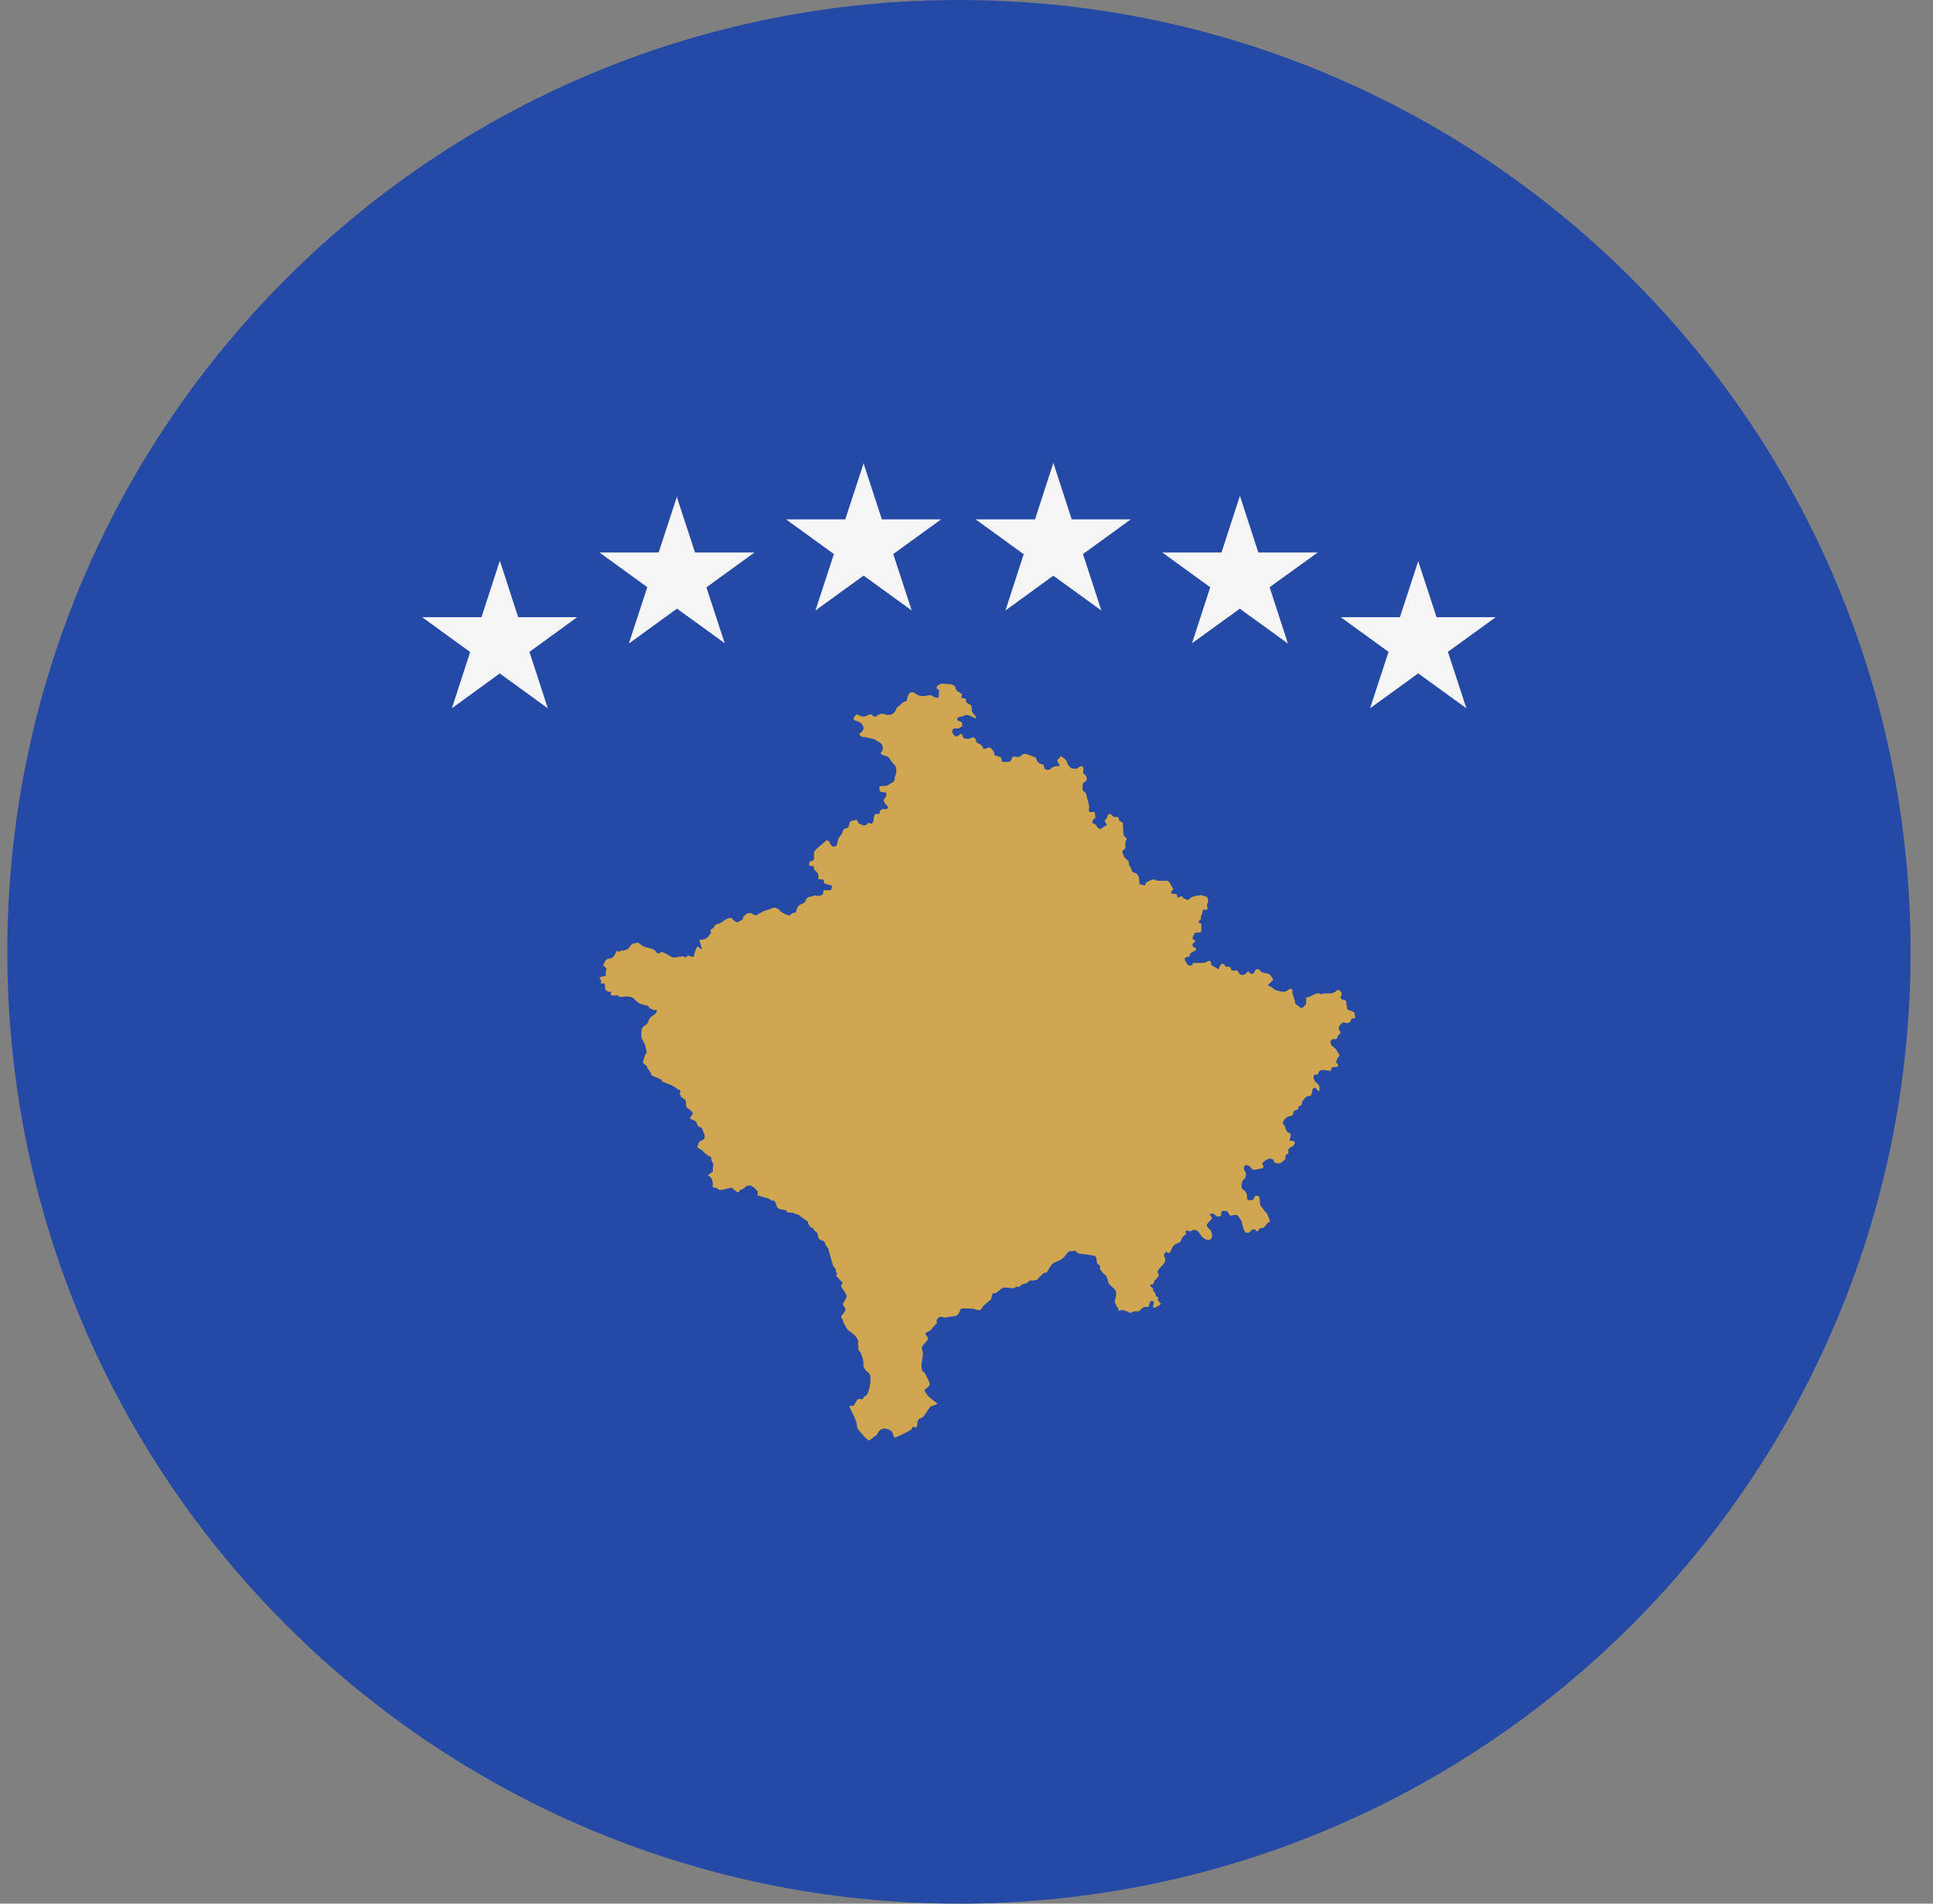 <svg width="65" height="64" viewBox="0 0 65 64" fill="none" xmlns="http://www.w3.org/2000/svg">
<rect x="0" y="0" width="65" height="64" fill="#808080" stroke="none"/>
<g id="Rounded=Kosovo (XK)">
<g clip-path="url(#clip0_2909_185257)">
<path id="Vector" d="M0.246 0H64.246V64H0.246V0Z" fill="#244AA5"/>
<path id="Vector_2" d="M25.533 30.712L25.696 30.625L25.896 30.562C25.896 30.562 25.996 30.512 26.046 30.512C26.096 30.512 26.208 30.575 26.233 30.625C26.271 30.675 26.446 30.75 26.446 30.75C26.446 30.75 26.571 30.8 26.583 30.75C26.608 30.725 26.658 30.688 26.708 30.688C26.758 30.688 26.783 30.637 26.783 30.6C26.783 30.562 26.808 30.512 26.846 30.462C26.883 30.413 26.971 30.387 26.971 30.387C26.971 30.387 27.096 30.337 27.096 30.262C27.096 30.188 27.233 30.137 27.308 30.137C27.371 30.125 27.308 30.087 27.471 30.113C27.646 30.125 27.671 30.075 27.683 30.025C27.683 29.962 27.683 29.913 27.796 29.925C27.896 29.938 27.958 29.938 27.958 29.875C27.958 29.825 28.058 29.788 27.883 29.75C27.708 29.688 27.721 29.725 27.708 29.65C27.696 29.562 27.708 29.575 27.583 29.562C27.458 29.562 27.533 29.5 27.521 29.438C27.521 29.375 27.483 29.35 27.458 29.312C27.433 29.262 27.371 29.262 27.371 29.212C27.371 29.15 27.371 29.113 27.296 29.113C27.221 29.113 27.208 29.113 27.208 29.062C27.208 29 27.221 28.95 27.283 28.95C27.346 28.95 27.383 28.9 27.371 28.837V28.65L27.446 28.55L27.733 28.3C27.758 28.262 27.846 28.225 27.883 28.3C27.921 28.387 27.946 28.413 27.983 28.45C28.008 28.488 28.108 28.45 28.133 28.425C28.158 28.375 28.158 28.238 28.221 28.15C28.283 28.075 28.321 28.025 28.333 27.975C28.346 27.925 28.371 27.85 28.446 27.85C28.521 27.85 28.558 27.762 28.558 27.712C28.558 27.663 28.583 27.6 28.683 27.587C28.758 27.587 28.808 27.525 28.833 27.6C28.858 27.688 28.883 27.688 28.946 27.712C28.996 27.738 29.071 27.775 29.121 27.738C29.171 27.7 29.183 27.637 29.246 27.675C29.308 27.712 29.358 27.675 29.371 27.6L29.396 27.413C29.396 27.413 29.408 27.363 29.521 27.363C29.633 27.363 29.546 27.3 29.596 27.262C29.658 27.212 29.658 27.175 29.721 27.2C29.796 27.225 29.908 27.175 29.846 27.113C29.796 27.038 29.671 26.938 29.733 26.863C29.808 26.788 29.833 26.65 29.771 26.637C29.696 26.625 29.596 26.65 29.583 26.575C29.571 26.5 29.546 26.45 29.621 26.425C29.708 26.425 29.858 26.425 29.896 26.375C29.933 26.325 30.083 26.312 30.083 26.2C30.083 26.075 30.121 26.075 30.133 26C30.146 25.938 30.146 25.8 30.096 25.738C30.034 25.677 29.98 25.61 29.933 25.538C29.918 25.508 29.897 25.481 29.871 25.46C29.845 25.438 29.815 25.422 29.783 25.413C29.696 25.387 29.621 25.375 29.621 25.312C29.621 25.238 29.683 25.312 29.683 25.15C29.683 24.988 29.558 24.95 29.558 24.95L29.396 24.85C29.396 24.85 29.096 24.775 29.021 24.775C28.946 24.775 28.846 24.688 28.933 24.637C29.033 24.575 29.058 24.488 29.021 24.413C28.983 24.337 28.958 24.288 28.833 24.25C28.708 24.212 28.671 24.188 28.721 24.113C28.783 24.038 28.796 23.988 28.871 24.038C28.933 24.087 29.046 24.113 29.146 24.062C29.233 24.025 29.271 23.988 29.321 24.038C29.358 24.075 29.421 24.125 29.496 24.062C29.558 23.988 29.683 23.988 29.746 24.012C29.808 24.05 29.946 24.038 29.996 24.012C30.033 23.988 30.121 23.913 30.121 23.875C30.121 23.837 30.183 23.75 30.246 23.725C30.296 23.688 30.371 23.587 30.433 23.587C30.496 23.587 30.508 23.525 30.508 23.475C30.508 23.425 30.558 23.35 30.571 23.325C30.571 23.288 30.696 23.238 30.771 23.312C30.858 23.375 30.958 23.4 30.958 23.4H31.133C31.196 23.375 31.271 23.35 31.358 23.4C31.433 23.462 31.558 23.462 31.558 23.462L31.571 23.337C31.571 23.288 31.596 23.212 31.558 23.188C31.508 23.15 31.446 23.113 31.546 23.038C31.633 22.975 31.633 22.988 31.721 22.988L31.946 23C32.021 23 32.133 23.062 32.133 23.125C32.133 23.188 32.183 23.238 32.233 23.262C32.296 23.3 32.358 23.325 32.346 23.387C32.321 23.438 32.321 23.475 32.383 23.475C32.458 23.462 32.483 23.5 32.483 23.55C32.483 23.6 32.496 23.637 32.571 23.663C32.646 23.688 32.671 23.725 32.671 23.788L32.683 23.913C32.696 23.962 32.783 24.05 32.783 24.05C32.783 24.05 32.908 24.2 32.746 24.125C32.583 24.05 32.546 24.025 32.496 24.038C32.433 24.038 32.396 24.075 32.396 24.075L32.271 24.1C32.196 24.1 32.146 24.225 32.233 24.238C32.333 24.262 32.358 24.275 32.358 24.363C32.358 24.45 32.333 24.413 32.283 24.462C32.233 24.512 32.196 24.488 32.121 24.488C32.033 24.488 32.021 24.55 32.021 24.613C32.021 24.675 32.046 24.663 32.083 24.712C32.121 24.775 32.183 24.775 32.233 24.725C32.296 24.675 32.346 24.637 32.371 24.738C32.396 24.837 32.458 24.837 32.521 24.837C32.596 24.837 32.621 24.837 32.671 24.8C32.733 24.775 32.796 24.8 32.821 24.887C32.821 24.975 32.883 24.988 32.946 25.012C32.996 25.05 33.033 25.075 33.046 25.125C33.058 25.175 33.096 25.2 33.146 25.163C33.208 25.137 33.296 25.113 33.333 25.163L33.433 25.288V25.387L33.658 25.462L33.683 25.562C33.683 25.613 33.721 25.625 33.771 25.613H33.933C33.933 25.613 34.021 25.575 34.021 25.512C34.021 25.45 34.058 25.438 34.108 25.438C34.171 25.438 34.296 25.475 34.333 25.413C34.371 25.35 34.471 25.325 34.546 25.363L34.846 25.475C34.846 25.475 34.821 25.475 34.883 25.6C34.958 25.7 35.083 25.7 35.083 25.7L35.121 25.837C35.146 25.875 35.246 25.9 35.308 25.863C35.358 25.812 35.433 25.762 35.508 25.762C35.583 25.762 35.633 25.762 35.633 25.725C35.633 25.688 35.558 25.65 35.558 25.575C35.558 25.512 35.633 25.512 35.646 25.45C35.646 25.387 35.721 25.45 35.771 25.488C35.808 25.512 35.871 25.575 35.871 25.613C35.871 25.65 35.971 25.8 36.021 25.825C36.083 25.85 36.233 25.863 36.271 25.8C36.321 25.75 36.433 25.725 36.433 25.863C36.421 25.988 36.396 25.988 36.471 26.038C36.558 26.087 36.571 26.238 36.496 26.275C36.433 26.312 36.408 26.325 36.408 26.4C36.408 26.475 36.383 26.562 36.433 26.6C36.496 26.65 36.533 26.675 36.533 26.725C36.533 26.775 36.596 26.962 36.596 26.962C36.596 26.962 36.633 27.15 36.621 27.188C36.608 27.225 36.596 27.312 36.696 27.3C36.796 27.288 36.821 27.288 36.821 27.375C36.821 27.462 36.858 27.5 36.796 27.525C36.746 27.55 36.708 27.65 36.758 27.688C36.821 27.7 36.871 27.738 36.883 27.775C36.883 27.825 36.983 27.9 37.046 27.85C37.096 27.812 37.108 27.788 37.158 27.775C37.208 27.775 37.233 27.738 37.196 27.688C37.146 27.625 37.133 27.575 37.183 27.538C37.233 27.512 37.246 27.413 37.246 27.413C37.246 27.413 37.321 27.312 37.396 27.413C37.483 27.5 37.496 27.462 37.546 27.462C37.608 27.462 37.633 27.525 37.633 27.575C37.633 27.625 37.758 27.613 37.758 27.7L37.771 27.988C37.771 27.988 37.771 28.113 37.846 28.15C37.908 28.2 37.896 28.2 37.858 28.262C37.833 28.312 37.846 28.387 37.846 28.438C37.846 28.488 37.858 28.5 37.808 28.55C37.746 28.587 37.721 28.637 37.758 28.7C37.796 28.775 37.783 28.812 37.883 28.887C37.971 28.962 37.958 29 37.958 29.05C37.958 29.1 38.046 29.175 38.046 29.225C38.046 29.288 38.121 29.35 38.171 29.35C38.221 29.35 38.296 29.462 38.296 29.512L38.321 29.712C38.321 29.712 38.308 29.738 38.371 29.738C38.446 29.738 38.496 29.812 38.508 29.738C38.533 29.65 38.608 29.637 38.646 29.613C38.696 29.587 38.796 29.55 38.833 29.575C38.883 29.613 38.946 29.613 38.983 29.613H39.258C39.258 29.613 39.308 29.613 39.346 29.7C39.383 29.788 39.483 29.875 39.433 29.925C39.371 29.962 39.371 30.05 39.433 30.05C39.508 30.05 39.583 30.05 39.583 30.1C39.583 30.163 39.583 30.2 39.646 30.163C39.708 30.125 39.746 30.125 39.771 30.163C39.783 30.212 39.833 30.212 39.896 30.238C39.946 30.275 39.971 30.25 40.008 30.212C40.046 30.163 40.183 30.125 40.183 30.125C40.183 30.125 40.371 30.087 40.433 30.1L40.596 30.163C40.596 30.163 40.646 30.275 40.621 30.337C40.596 30.4 40.571 30.387 40.596 30.488C40.621 30.587 40.571 30.6 40.533 30.587C40.483 30.575 40.433 30.575 40.433 30.663C40.433 30.75 40.383 30.762 40.383 30.837C40.383 30.913 40.383 30.9 40.346 30.938C40.296 30.962 40.283 31.025 40.346 31.038C40.421 31.038 40.396 31.113 40.396 31.163V31.288C40.396 31.288 40.396 31.35 40.321 31.35C40.233 31.35 40.171 31.35 40.158 31.4C40.146 31.45 40.058 31.525 40.133 31.587C40.221 31.637 40.196 31.675 40.146 31.688C40.096 31.712 40.071 31.812 40.146 31.85C40.246 31.887 40.233 31.913 40.183 31.962C40.121 32 40.008 32.038 40.008 32.087C40.008 32.163 39.983 32.163 39.908 32.175C39.833 32.188 39.808 32.263 39.896 32.375C39.971 32.487 39.996 32.462 40.058 32.462C40.108 32.462 40.108 32.375 40.108 32.375H40.358C40.421 32.375 40.508 32.375 40.546 32.35C40.596 32.325 40.721 32.263 40.721 32.362C40.721 32.462 40.746 32.45 40.808 32.487C40.858 32.538 40.871 32.5 40.933 32.562C40.971 32.625 40.983 32.575 41.008 32.5C41.046 32.425 41.121 32.35 41.171 32.438C41.221 32.525 41.233 32.5 41.296 32.5C41.371 32.5 41.396 32.538 41.396 32.587C41.396 32.638 41.471 32.638 41.546 32.625C41.621 32.612 41.633 32.675 41.671 32.725C41.708 32.775 41.721 32.775 41.771 32.775C41.808 32.775 41.858 32.775 41.896 32.725C41.933 32.688 41.971 32.625 42.021 32.7C42.071 32.775 42.158 32.75 42.183 32.675C42.208 32.6 42.308 32.538 42.371 32.625C42.421 32.7 42.471 32.7 42.533 32.712C42.583 32.725 42.671 32.725 42.708 32.775C42.746 32.837 42.858 32.925 42.771 32.987C42.696 33.05 42.596 33.138 42.671 33.15C42.746 33.175 42.796 33.2 42.833 33.25C42.883 33.3 43.033 33.325 43.096 33.337C43.171 33.337 43.221 33.362 43.308 33.288C43.383 33.225 43.471 33.225 43.458 33.312C43.446 33.4 43.496 33.5 43.496 33.5C43.496 33.5 43.546 33.625 43.546 33.688C43.546 33.737 43.546 33.75 43.646 33.812C43.746 33.875 43.733 33.925 43.821 33.862C43.896 33.788 43.921 33.763 43.921 33.712V33.538C43.921 33.538 44.046 33.513 44.083 33.487C44.121 33.462 44.321 33.362 44.358 33.4C44.396 33.438 44.471 33.425 44.508 33.4H44.696C44.746 33.4 44.821 33.4 44.921 33.325C45.008 33.25 45.008 33.275 45.071 33.325C45.133 33.375 45.121 33.45 45.096 33.487C45.058 33.525 45.096 33.612 45.171 33.612C45.258 33.612 45.271 33.663 45.271 33.725L45.296 33.888C45.308 33.938 45.308 33.95 45.433 33.987C45.558 34.013 45.546 34.087 45.558 34.15C45.583 34.2 45.583 34.237 45.521 34.237C45.446 34.237 45.421 34.275 45.421 34.325C45.408 34.375 45.296 34.4 45.296 34.4L45.196 34.375C45.196 34.375 45.121 34.375 45.096 34.425C45.058 34.462 44.983 34.55 45.033 34.625C45.083 34.7 45.083 34.75 45.033 34.775C44.983 34.812 44.958 34.962 44.908 34.938C44.858 34.913 44.808 34.938 44.771 34.962C44.721 34.987 44.733 35.138 44.821 35.188C44.921 35.25 44.946 35.312 44.946 35.312L45.046 35.475L44.983 35.562C44.958 35.612 44.896 35.725 44.958 35.75C45.021 35.775 44.996 35.875 44.933 35.875C44.858 35.875 44.783 35.85 44.771 35.938C44.758 36.025 44.721 36 44.646 35.987C44.583 35.987 44.396 35.938 44.358 36.025C44.321 36.112 44.308 36.15 44.233 36.125C44.146 36.125 44.171 36.25 44.196 36.312C44.221 36.362 44.308 36.438 44.308 36.438C44.308 36.438 44.371 36.487 44.371 36.6C44.371 36.712 44.321 36.7 44.283 36.625C44.246 36.55 44.146 36.562 44.133 36.638C44.121 36.725 44.108 36.85 44.021 36.85C43.946 36.85 43.908 36.875 43.871 36.925C43.846 36.962 43.783 37.038 43.783 37.075C43.783 37.112 43.771 37.163 43.708 37.175C43.658 37.175 43.646 37.3 43.646 37.3C43.646 37.3 43.508 37.325 43.496 37.375C43.483 37.425 43.496 37.513 43.383 37.525C43.271 37.538 43.208 37.612 43.171 37.663C43.133 37.725 43.121 37.763 43.171 37.812C43.221 37.862 43.246 38.038 43.296 38.062C43.371 38.1 43.421 38.112 43.396 38.188C43.396 38.288 43.321 38.35 43.408 38.35C43.508 38.35 43.558 38.375 43.533 38.45C43.496 38.525 43.496 38.525 43.421 38.562C43.358 38.6 43.321 38.6 43.321 38.688C43.321 38.775 43.346 38.763 43.283 38.8C43.221 38.825 43.221 38.875 43.221 38.925C43.221 39 43.208 38.975 43.133 39.05C43.058 39.125 42.971 39.125 42.908 39.1C42.858 39.087 42.846 39.087 42.833 39.025C42.821 38.95 42.708 38.95 42.658 38.962C42.596 38.975 42.521 39.038 42.521 39.038C42.521 39.038 42.421 39.1 42.458 39.163C42.508 39.212 42.483 39.288 42.408 39.288C42.321 39.288 42.133 39.375 42.083 39.288C42.021 39.175 41.858 39.112 41.833 39.25C41.808 39.375 41.908 39.362 41.896 39.5C41.883 39.625 41.858 39.625 41.808 39.663C41.771 39.7 41.771 39.737 41.758 39.788C41.746 39.837 41.733 39.962 41.808 40C41.896 40.05 41.933 40.163 41.933 40.225C41.933 40.288 41.933 40.35 42.008 40.35C42.096 40.35 42.158 40.35 42.171 40.263C42.183 40.188 42.346 40.15 42.358 40.3C42.371 40.45 42.358 40.525 42.433 40.587C42.483 40.65 42.533 40.737 42.583 40.775C42.633 40.812 42.708 41.075 42.708 41.075C42.583 41.1 42.558 41.25 42.483 41.275C42.446 41.288 42.408 41.275 42.358 41.3C42.333 41.325 42.333 41.362 42.296 41.388C42.208 41.425 42.233 41.288 42.121 41.337C42.033 41.375 42.021 41.487 41.896 41.438C41.821 41.413 41.771 41.15 41.758 41.087C41.758 41.05 41.671 40.938 41.646 40.9C41.571 40.775 41.421 40.9 41.371 40.862C41.283 40.812 41.321 40.712 41.208 40.712C40.958 40.688 41.133 40.85 41.033 40.888C40.846 40.962 40.846 40.712 40.696 40.825C40.646 40.862 40.783 40.9 40.746 40.975C40.721 41.025 40.571 41.125 40.583 41.2C40.596 41.3 40.708 41.325 40.733 41.413C40.821 41.625 40.683 41.788 40.458 41.612C40.333 41.513 40.321 41.337 40.133 41.35C40.083 41.35 40.071 41.388 40.021 41.4C39.983 41.4 39.946 41.362 39.896 41.375C39.833 41.4 39.896 41.45 39.883 41.487L39.771 41.587C39.721 41.65 39.733 41.712 39.658 41.775C39.596 41.812 39.546 41.788 39.483 41.862C39.408 41.938 39.396 42.05 39.308 42.125C39.258 42.163 39.233 42.013 39.183 42.125C39.158 42.125 39.158 42.138 39.146 42.15V42.225C39.271 42.475 39.021 42.55 38.933 42.725C38.896 42.788 38.996 42.85 38.958 42.9C38.933 42.95 38.821 43.05 38.808 43.075C38.808 43.1 38.796 43.15 38.771 43.175C38.746 43.2 38.683 43.175 38.671 43.212C38.671 43.25 38.746 43.288 38.771 43.312C38.796 43.337 38.758 43.375 38.771 43.388C38.896 43.513 38.821 43.475 38.883 43.587C38.883 43.612 38.933 43.587 38.946 43.625C38.958 43.663 38.921 43.663 38.933 43.7L39.033 43.837C39.033 43.875 38.846 43.962 38.808 43.962C38.696 43.962 38.908 43.737 38.721 43.737C38.646 43.737 38.646 43.913 38.621 43.938H38.521C38.408 43.938 38.333 44.075 38.283 44.087H38.146C38.096 44.087 38.046 44.138 37.996 44.138C37.971 44.138 37.958 44.112 37.933 44.1L37.733 44.038C37.696 44.038 37.633 44.087 37.608 44.062C37.583 44.05 37.646 43.975 37.558 43.938L37.483 43.763C37.508 43.663 37.546 43.55 37.533 43.45C37.508 43.325 37.346 43.237 37.283 43.15C37.258 43.087 37.233 42.9 37.158 42.862C37.085 42.806 37.025 42.733 36.983 42.65C36.983 42.625 37.008 42.587 36.983 42.55C36.958 42.513 36.896 42.5 36.883 42.45C36.871 42.4 36.883 42.263 36.833 42.237C36.783 42.2 36.421 42.163 36.333 42.15C36.296 42.15 36.258 42.15 36.221 42.112L36.171 42.05L36.058 42.062H35.971C35.846 42.138 35.833 42.237 35.721 42.312C35.608 42.413 35.496 42.4 35.383 42.5C35.308 42.562 35.258 42.712 35.196 42.775C35.171 42.812 35.121 42.775 35.108 42.788L34.908 42.975C34.908 42.975 34.908 43.013 34.883 43.025L34.758 43.05H34.633C34.583 43.075 34.583 43.138 34.383 43.175L34.346 43.2L34.271 43.263H34.196C34.146 43.263 34.108 43.3 34.071 43.312C33.958 43.312 33.796 43.263 33.721 43.3C33.671 43.312 33.533 43.462 33.471 43.475H33.396C33.371 43.475 33.333 43.65 33.321 43.688L33.071 43.9L33.008 44C32.983 44.025 32.946 44.05 32.908 44.05C32.858 44.05 32.783 44.013 32.746 44C32.658 44 32.408 43.975 32.333 44C32.258 44 32.283 44.237 32.083 44.25L31.746 44.3C31.746 44.3 31.671 44.25 31.596 44.275C31.571 44.275 31.496 44.362 31.496 44.4V44.438L31.508 44.475C31.471 44.538 31.371 44.6 31.333 44.675L31.308 44.712C31.283 44.737 31.146 44.788 31.133 44.812C31.096 44.888 31.221 44.962 31.208 45C31.183 45.1 31.033 45.2 30.996 45.3C30.983 45.337 31.046 45.462 31.033 45.513C31.033 45.638 30.983 45.8 30.983 45.925L31.008 46.087L31.083 46.138C31.096 46.163 31.258 46.462 31.258 46.5C31.283 46.712 30.971 46.638 31.158 46.862L31.233 46.962L31.521 47.188C31.521 47.225 31.321 47.263 31.296 47.288C31.196 47.388 31.121 47.55 31.033 47.65C30.971 47.7 30.921 47.65 30.858 47.775C30.833 47.825 30.858 47.938 30.821 47.975C30.771 48.025 30.733 47.95 30.696 47.975C30.671 47.975 30.658 48.05 30.646 48.062C30.583 48.1 30.121 48.35 30.083 48.325C30.058 48.325 30.033 48.237 30.033 48.212C30.021 48.175 29.999 48.14 29.971 48.112C29.846 48.013 29.671 47.987 29.558 48.112C29.521 48.15 29.521 48.2 29.483 48.237L29.283 48.388C29.283 48.388 29.246 48.438 29.221 48.425C29.183 48.425 29.071 48.3 29.033 48.263C28.983 48.2 28.833 48.05 28.821 47.987C28.821 47.737 28.633 47.5 28.558 47.263H28.683C28.808 47.188 28.771 46.962 28.996 47.05C29.033 47.013 29.021 46.975 29.083 46.938C29.108 46.938 29.146 46.913 29.146 46.9C29.233 46.775 29.321 46.325 29.246 46.2C29.171 46.1 29.096 46.1 29.033 45.925V45.775C29.033 45.725 28.946 45.475 28.933 45.45C28.921 45.438 28.871 45.413 28.871 45.388C28.871 45.375 28.846 45.1 28.858 45.075C28.783 44.862 28.508 44.725 28.496 44.7L28.396 44.525C28.358 44.462 28.358 44.425 28.333 44.362C28.333 44.337 28.283 44.312 28.283 44.275C28.283 44.225 28.433 44.1 28.433 44.013C28.433 43.975 28.333 43.888 28.346 43.825C28.371 43.775 28.471 43.65 28.471 43.575C28.471 43.5 28.308 43.325 28.283 43.237C28.283 43.188 28.346 43.15 28.333 43.125L28.121 42.9C28.108 42.862 28.183 42.825 28.121 42.775C28.071 42.712 28.121 42.737 28.108 42.688L28.008 42.538L27.846 41.962C27.821 41.925 27.783 41.9 27.771 41.862L27.721 41.737C27.721 41.737 27.558 41.688 27.533 41.638C27.508 41.6 27.508 41.487 27.458 41.425C27.446 41.388 27.408 41.4 27.383 41.375L27.358 41.312C27.308 41.25 27.221 41.312 27.158 41.062L26.908 40.888L26.883 40.85C26.821 40.825 26.733 40.825 26.683 40.775L26.483 40.763L26.433 40.688C26.358 40.663 26.221 40.675 26.158 40.612C26.096 40.562 26.083 40.337 25.996 40.362H25.946C25.883 40.275 25.671 40.263 25.571 40.212C25.546 40.2 25.471 40.212 25.471 40.188L25.483 40.062L25.358 39.925C25.283 39.9 25.321 39.888 25.258 39.862C25.121 39.85 25.108 39.862 25.008 39.962L24.908 40C24.858 40.025 24.846 40.125 24.783 40.075L24.721 40.025C24.683 39.987 24.658 40.013 24.646 39.95C24.521 39.888 24.196 40.1 24.121 39.95C24.058 39.913 24.021 39.95 23.971 39.913C23.946 39.888 24.033 39.612 23.796 39.513L23.971 39.388V39.288C23.971 39.25 23.996 39.163 23.983 39.125L23.933 39.025C23.908 38.987 23.933 38.95 23.908 38.9L23.833 38.862C23.771 38.812 23.708 38.788 23.658 38.725L23.621 38.675C23.583 38.65 23.433 38.6 23.446 38.538C23.446 38.513 23.471 38.513 23.483 38.487C23.483 38.462 23.483 38.425 23.508 38.4C23.571 38.312 23.721 38.35 23.696 38.188C23.696 38.112 23.633 38.05 23.621 37.962L23.571 37.9C23.421 37.888 23.446 37.737 23.396 37.7C23.233 37.6 23.121 37.663 23.296 37.45C23.321 37.388 23.146 37.275 23.108 37.25C23.046 37.188 23.083 37.062 23.058 37C23.046 36.962 22.933 36.913 22.908 36.875L22.858 36.775V36.75C22.896 36.725 22.883 36.688 22.858 36.65C22.858 36.625 22.808 36.638 22.796 36.625C22.646 36.5 22.483 36.438 22.296 36.375C22.246 36.35 22.271 36.312 22.221 36.288L21.933 36.163C21.896 36.163 21.883 36.05 21.858 36.025C21.835 35.987 21.806 35.953 21.771 35.925C21.771 35.825 21.708 35.812 21.646 35.763L21.621 35.7L21.683 35.487C21.696 35.45 21.746 35.413 21.746 35.362L21.696 35.138C21.621 34.938 21.533 34.962 21.571 34.688C21.583 34.625 21.571 34.6 21.608 34.55L21.633 34.513L21.758 34.425C21.796 34.375 21.821 34.237 21.883 34.2C21.908 34.163 22.033 34.1 22.046 34.075C22.071 34.05 22.096 33.987 22.083 33.95H21.958C21.946 33.95 21.896 33.9 21.846 33.9L21.821 33.85L21.796 33.825L21.671 33.788C21.608 33.763 21.546 33.763 21.483 33.725C21.396 33.675 21.296 33.525 21.196 33.513C21.071 33.487 20.996 33.513 20.883 33.513C20.808 33.525 20.808 33.487 20.758 33.462C20.671 33.438 20.733 33.513 20.546 33.45C20.521 33.425 20.546 33.362 20.558 33.337C20.533 33.337 20.496 33.35 20.458 33.337C20.308 33.3 20.358 33.163 20.333 33.087C20.308 33.05 20.246 33.062 20.208 33.062V33.025C20.246 32.987 20.158 32.888 20.158 32.875C20.158 32.837 20.346 32.812 20.371 32.812C20.383 32.788 20.358 32.763 20.358 32.737L20.396 32.562L20.271 32.438C20.283 32.425 20.321 32.4 20.321 32.375C20.408 32.125 20.546 32.325 20.671 32.1L20.733 31.975H20.758L20.833 32C20.846 31.975 20.883 31.962 20.908 31.95L20.958 31.962C21.183 31.913 21.133 31.837 21.258 31.738C21.296 31.712 21.396 31.712 21.446 31.688C21.496 31.712 21.571 31.788 21.658 31.825C21.721 31.85 21.946 31.9 21.983 31.925C22.033 31.95 22.046 32.013 22.096 32.038C22.221 32.1 22.146 31.988 22.271 32.013C22.396 32.038 22.496 32.138 22.621 32.188H22.708C22.746 32.188 22.958 32.138 22.971 32.15L23.058 32.188C23.083 32.188 23.108 32.125 23.121 32.125C23.208 32.138 23.221 32.175 23.333 32.163C23.333 32.163 23.396 31.837 23.458 31.825C23.483 31.825 23.571 31.9 23.583 31.913C23.633 31.913 23.583 31.837 23.583 31.837C23.583 31.812 23.508 31.613 23.521 31.587C23.521 31.587 23.571 31.613 23.596 31.587C23.671 31.587 23.746 31.562 23.796 31.512L23.908 31.363C23.908 31.337 23.883 31.275 23.896 31.262L23.983 31.2C24.021 31.163 24.033 31.1 24.083 31.075C24.296 31.05 24.358 30.887 24.546 30.863H24.608L24.646 30.925C24.658 30.938 24.771 31.012 24.808 31.012L24.846 30.975C24.883 30.975 24.983 30.913 24.996 30.875C24.996 30.875 24.971 30.85 24.996 30.825C24.996 30.812 25.121 30.7 25.146 30.7H25.283L25.346 30.762H25.458C25.483 30.762 25.496 30.712 25.521 30.7L25.533 30.712V30.712Z" fill="#D0A650"/>
<g id="Group">
<path id="Vector_3" d="M35.421 15.562L37.034 20.525L32.809 17.462H38.021L33.809 20.525L35.421 15.562V15.562ZM41.696 16.675L43.309 21.637L39.084 18.575H44.309L40.084 21.625L41.696 16.663V16.675ZM47.684 18.85L49.309 23.812L45.084 20.75H50.296L46.071 23.812L47.696 18.85H47.684Z" fill="#F5F5F5"/>
</g>
<path id="Vector_4" d="M29.045 15.562L27.42 20.525L31.645 17.462H26.433L30.658 20.525L29.033 15.562H29.045ZM22.77 16.675L21.145 21.637L25.37 18.575H20.158L24.37 21.625L22.745 16.663L22.77 16.675ZM16.808 18.85L18.42 23.812L14.195 20.75H19.408L15.195 23.812L16.808 18.85Z" fill="#F5F5F5"/>
</g>
</g>
<defs>
<clipPath id="clip0_2909_185257">
<path d="M0.246 32C0.246 14.327 14.573 0 32.246 0V0C49.919 0 64.246 14.327 64.246 32V32C64.246 49.673 49.919 64 32.246 64V64C14.573 64 0.246 49.673 0.246 32V32Z" fill="white"/>
</clipPath>
</defs>
</svg>

